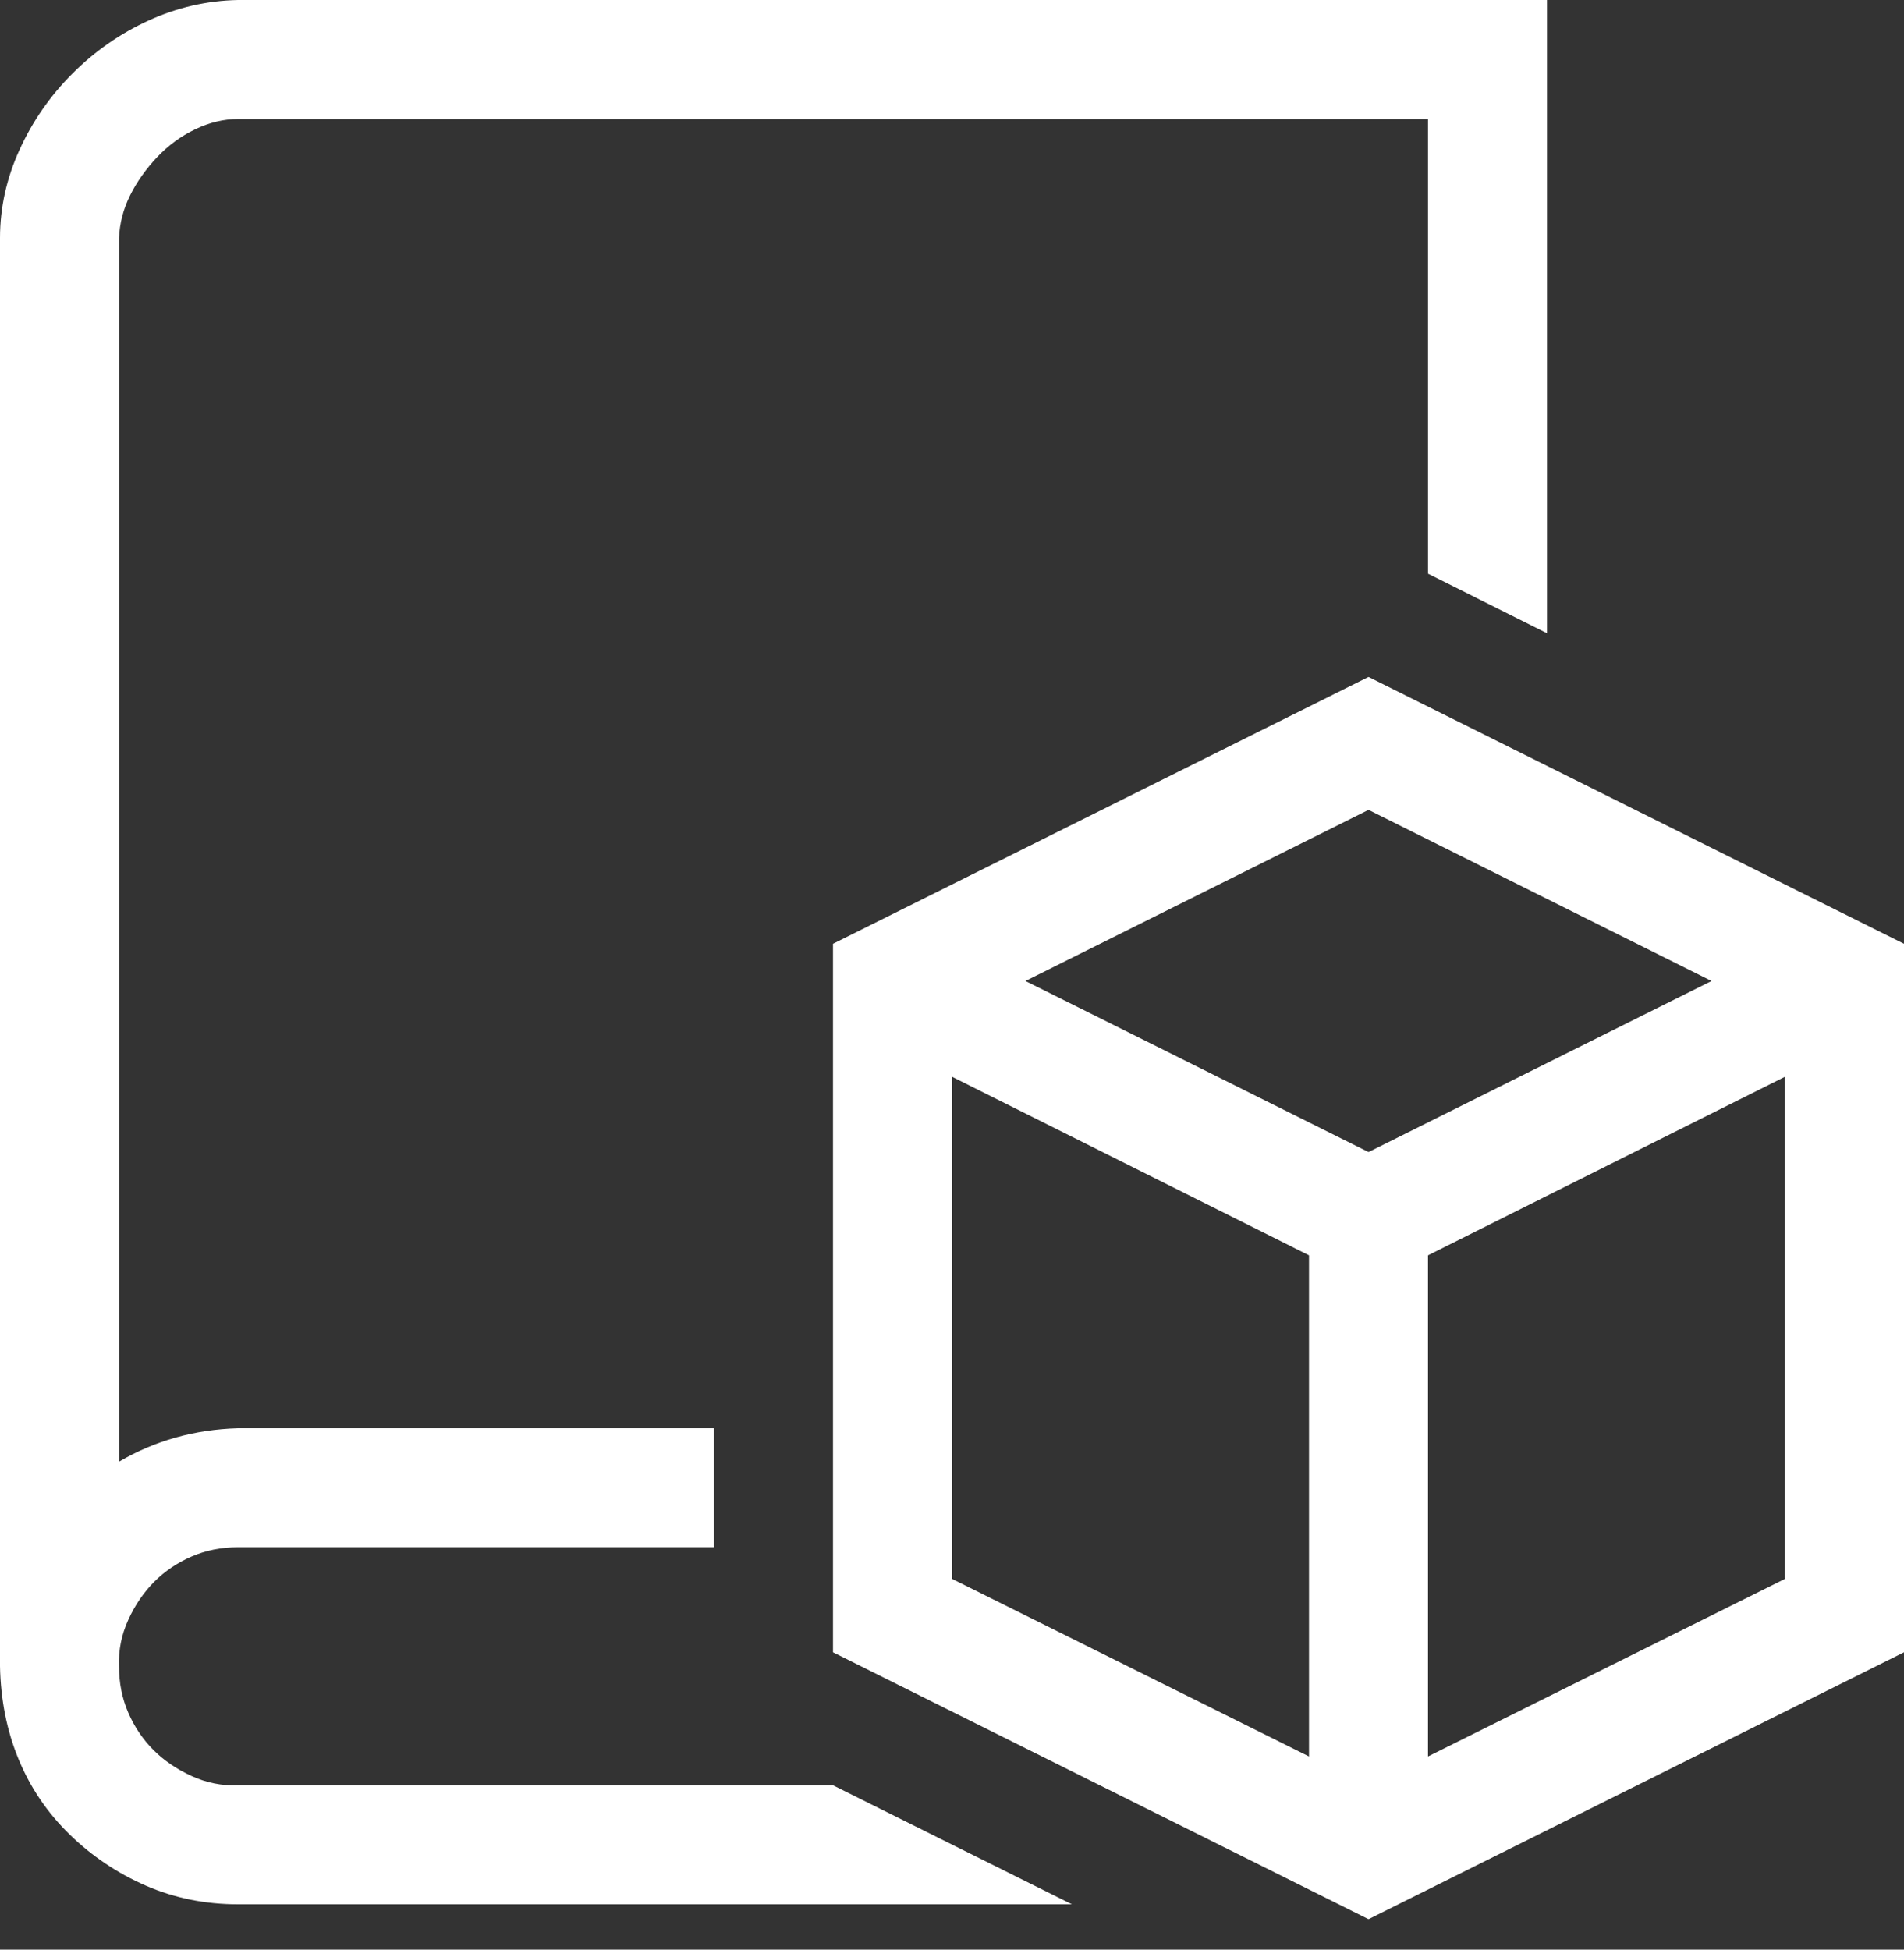 <svg width="42" height="43" viewBox="0 0 42 43" fill="none" xmlns="http://www.w3.org/2000/svg">
<rect x="0" y="0" width="42" height="43" fill="#333333" stroke="none"/>
<path d="M2.625 36.75C2.625 37.119 2.693 37.461 2.83 37.775C2.967 38.09 3.151 38.363 3.384 38.596C3.616 38.828 3.896 39.02 4.225 39.17C4.553 39.32 4.895 39.389 5.25 39.375H18.375L23.645 42H5.25C4.525 42 3.849 41.863 3.22 41.59C2.591 41.316 2.03 40.94 1.538 40.462C1.046 39.983 0.67 39.43 0.41 38.801C0.15 38.172 0.014 37.488 0 36.75V5.25C0 4.58 0.144 3.931 0.431 3.302C0.718 2.673 1.107 2.112 1.6 1.62C2.092 1.128 2.652 0.738 3.281 0.451C3.91 0.164 4.566 0.014 5.25 0H34.125V13.966L31.5 12.653V2.625H5.25C4.936 2.625 4.621 2.7 4.307 2.851C3.992 3.001 3.712 3.206 3.466 3.466C3.22 3.726 3.021 4.006 2.871 4.307C2.721 4.607 2.639 4.922 2.625 5.25V32.238C3.021 32.006 3.438 31.828 3.876 31.705C4.313 31.582 4.771 31.514 5.25 31.5H15.75V34.125H5.25C4.881 34.125 4.539 34.193 4.225 34.33C3.91 34.467 3.637 34.651 3.404 34.884C3.172 35.116 2.98 35.397 2.83 35.725C2.68 36.053 2.611 36.395 2.625 36.75ZM42 20.815V36.442L30.188 42.328L18.375 36.442V20.815L30.188 14.93L42 20.815ZM30.188 17.862L22.62 21.636L30.188 25.409L37.755 21.636L30.188 17.862ZM21 34.822L28.875 38.739V27.686L21 23.748V34.822ZM39.375 34.822V23.748L31.5 27.686V38.739L39.375 34.822Z" fill="white"/>
</svg>
